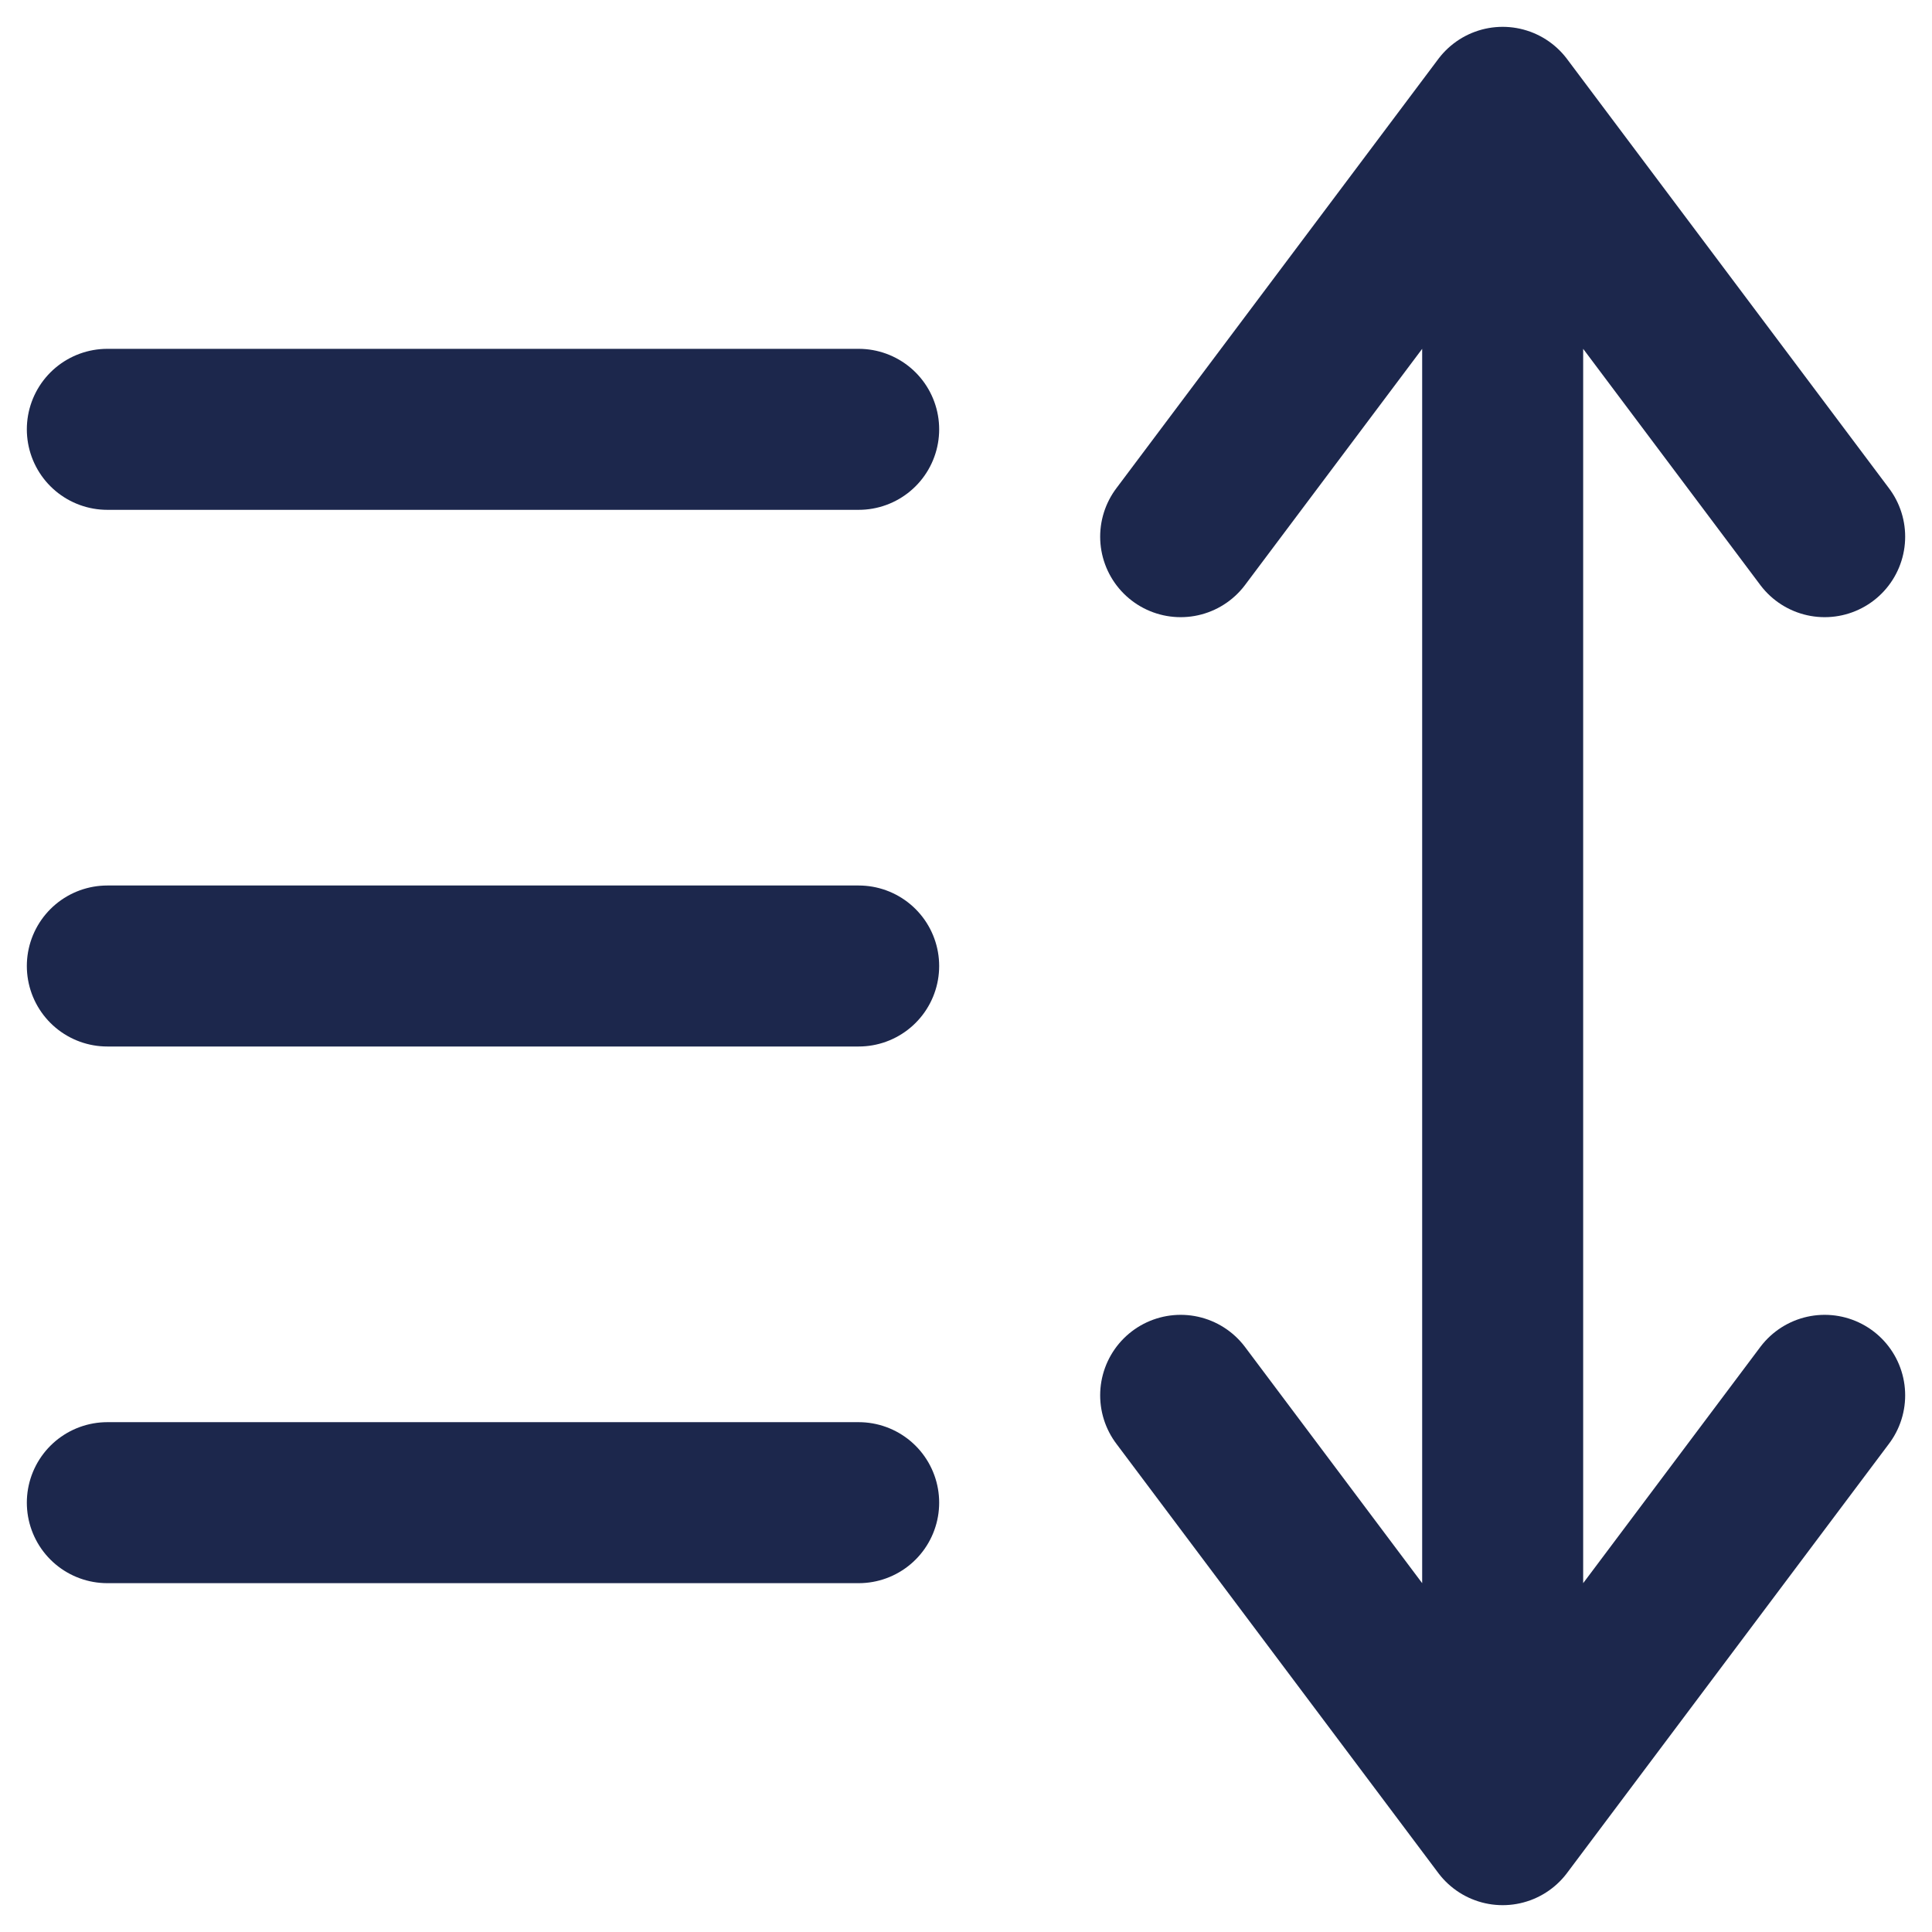 <svg width="18" height="18" viewBox="0 0 18 18" fill="none" xmlns="http://www.w3.org/2000/svg">
<path d="M1 14H8" stroke="#1C274C" stroke-width="1.5" stroke-linecap="round"/>
<path d="M1 9L8 9" stroke="#1C274C" stroke-width="1.5" stroke-linecap="round"/>
<path d="M1 4L8 4" stroke="#1C274C" stroke-width="1.5" stroke-linecap="round"/>
<path d="M14 1L14 17M14 1L11 5M14 1L17 5M14 17L17 13M14 17L11 13" stroke="#1C274C" stroke-width="1.5" stroke-linecap="round" stroke-linejoin="round"/>
</svg>

